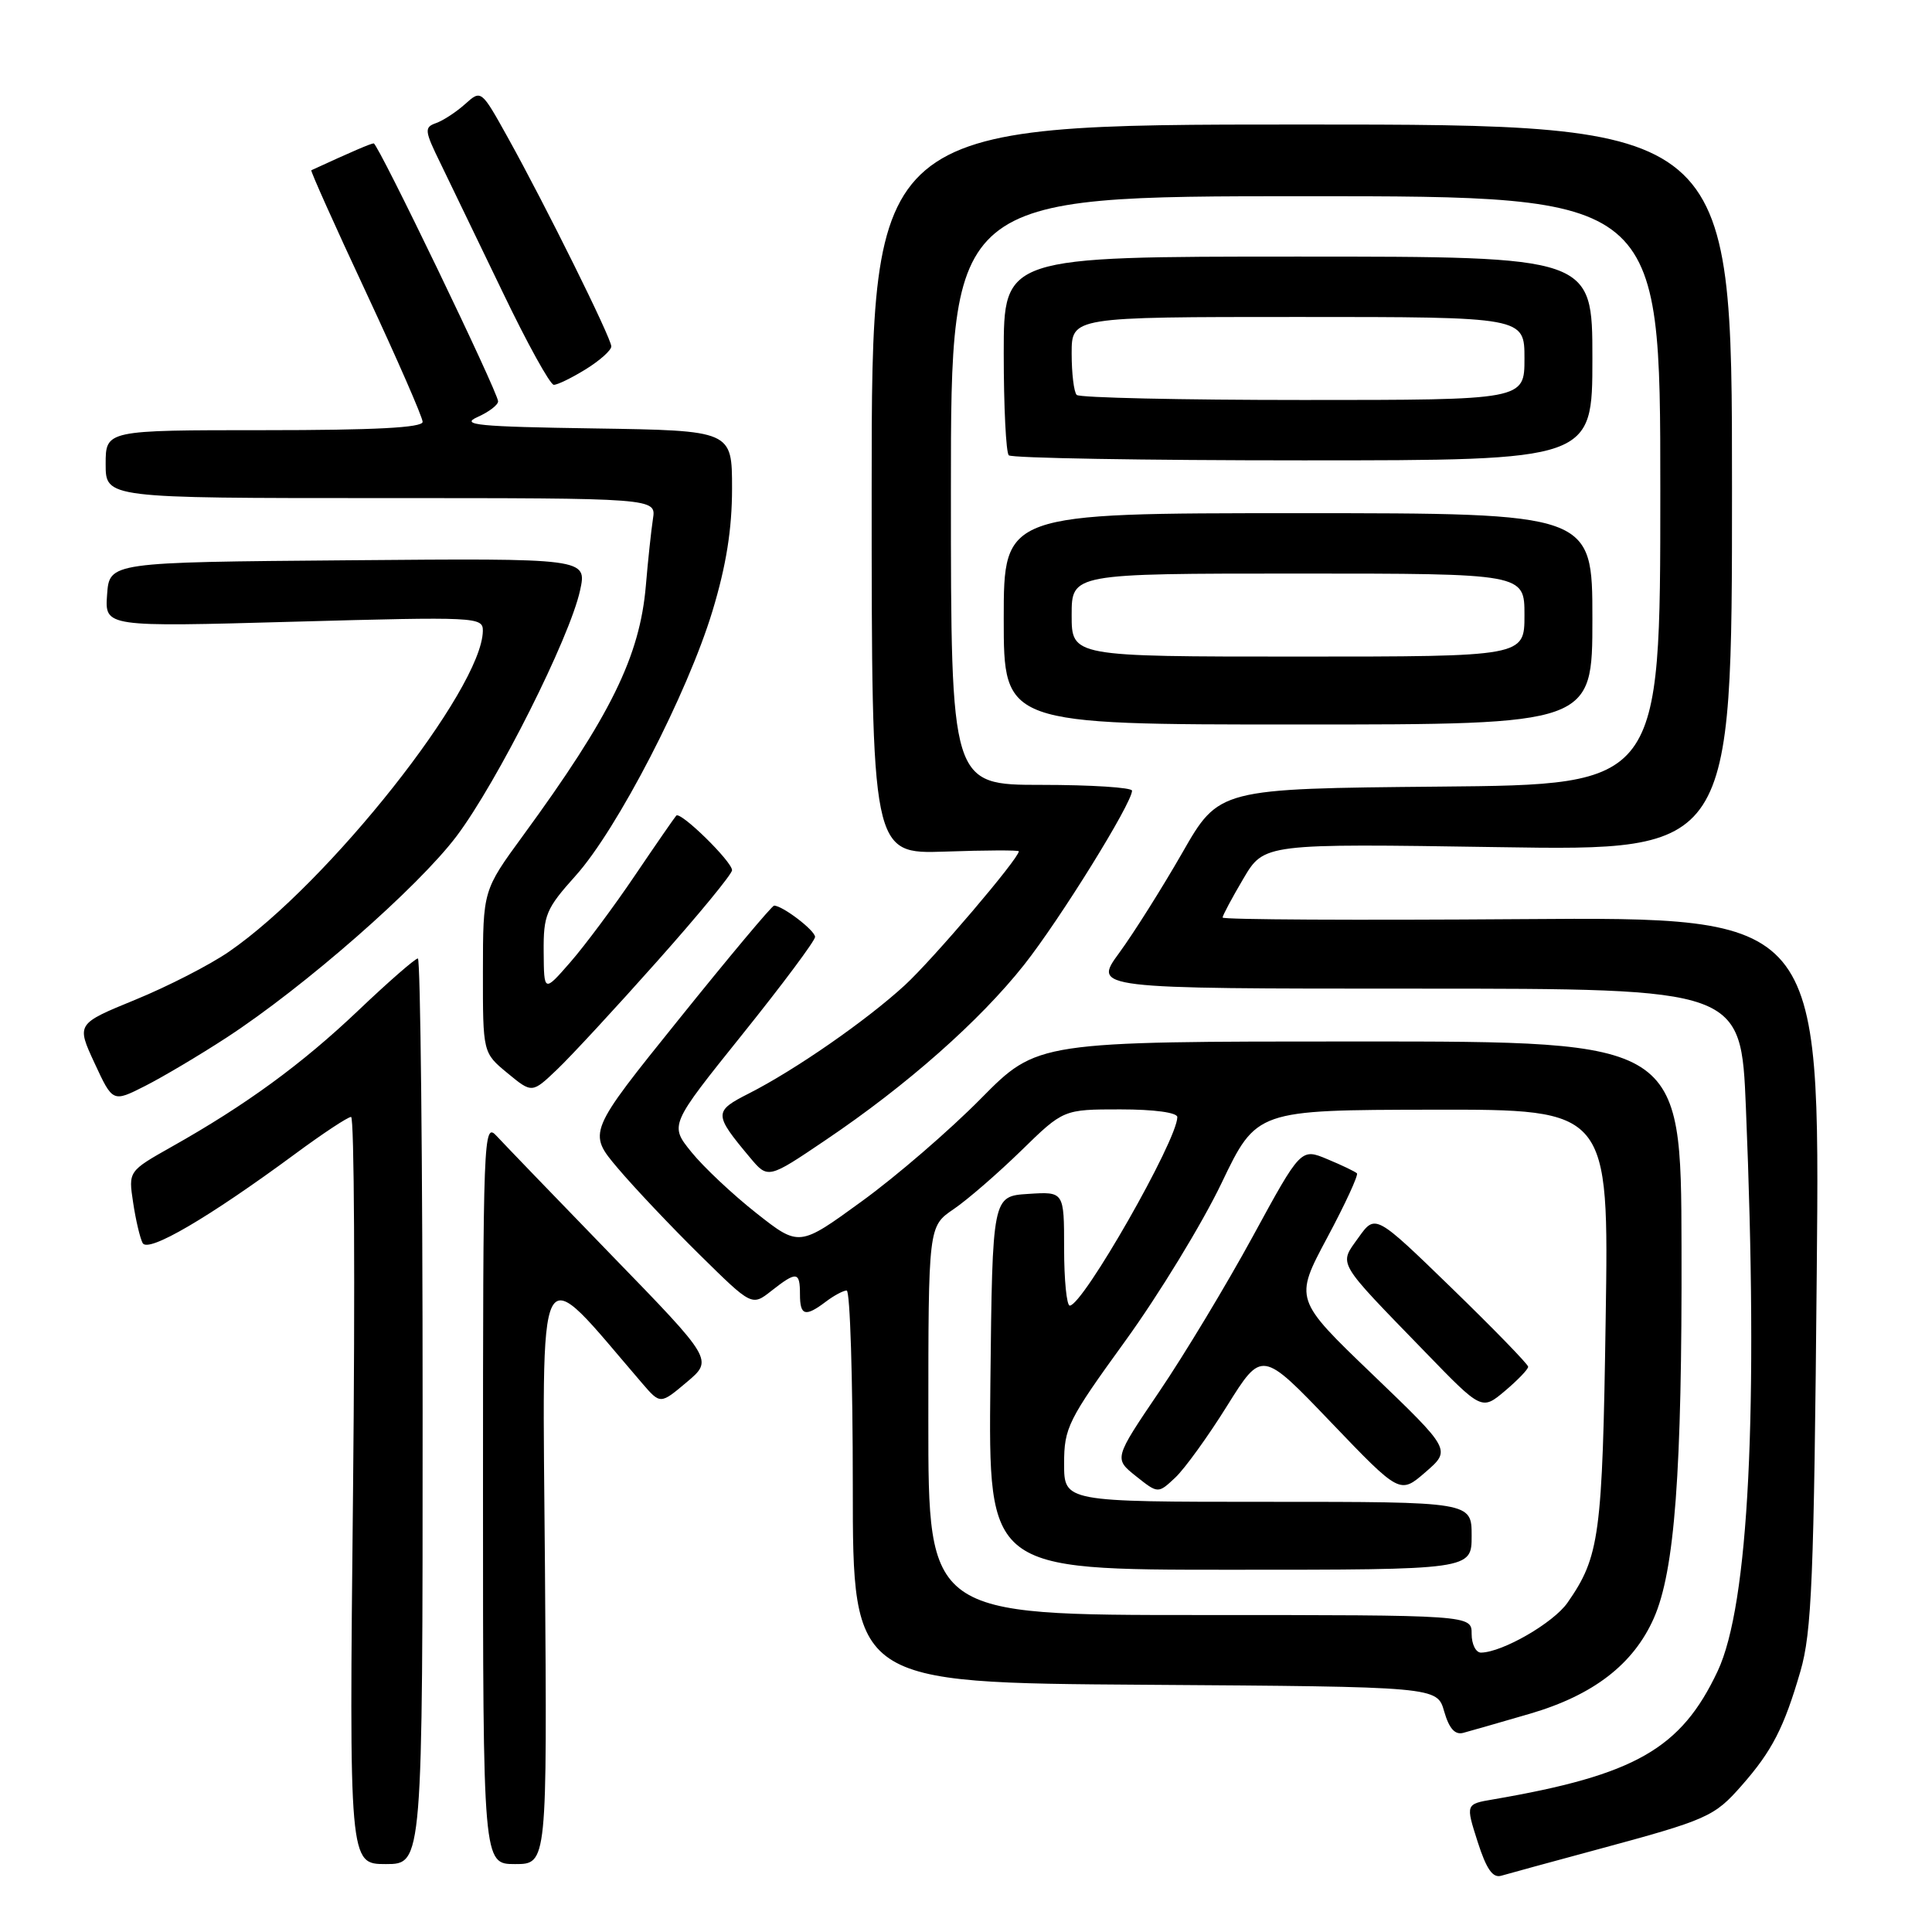<?xml version="1.0" encoding="UTF-8" standalone="no"?>
<!DOCTYPE svg PUBLIC "-//W3C//DTD SVG 1.1//EN" "http://www.w3.org/Graphics/SVG/1.1/DTD/svg11.dtd" >
<svg xmlns="http://www.w3.org/2000/svg" xmlns:xlink="http://www.w3.org/1999/xlink" version="1.1" viewBox="0 0 256 256">
 <g >
 <path fill="currentColor"
d=" M 211.50 245.11 C 226.28 241.12 227.14 240.74 230.79 236.58 C 234.81 232.01 236.39 228.93 238.56 221.47 C 240.07 216.28 240.36 209.32 240.73 168.50 C 241.17 121.50 241.17 121.50 201.58 121.79 C 179.81 121.95 162.00 121.86 162.00 121.58 C 162.00 121.31 163.24 118.99 164.75 116.43 C 167.50 111.77 167.50 111.77 198.50 112.25 C 229.50 112.74 229.50 112.74 229.50 64.62 C 229.50 16.50 229.50 16.50 172.50 16.50 C 115.50 16.50 115.50 16.50 115.50 64.84 C 115.50 113.17 115.50 113.17 125.25 112.84 C 130.61 112.65 135.00 112.64 135.00 112.80 C 135.00 113.76 123.61 127.13 119.89 130.55 C 114.79 135.23 105.39 141.76 99.23 144.89 C 94.56 147.26 94.56 147.62 99.36 153.36 C 101.76 156.23 101.76 156.23 109.42 151.05 C 120.16 143.81 129.82 135.27 135.70 127.84 C 140.45 121.83 150.00 106.43 150.00 104.77 C 150.00 104.35 144.60 104.00 138.00 104.00 C 126.00 104.00 126.00 104.00 126.00 65.00 C 126.00 26.00 126.00 26.00 173.00 26.00 C 220.00 26.00 220.00 26.00 220.00 64.98 C 220.00 103.97 220.00 103.97 190.76 104.23 C 161.52 104.50 161.52 104.50 156.66 113.00 C 153.98 117.67 150.22 123.64 148.31 126.25 C 144.83 131.00 144.83 131.00 187.76 131.00 C 230.69 131.00 230.69 131.00 231.34 146.75 C 233.01 187.03 231.73 212.65 227.60 221.43 C 222.75 231.73 216.67 235.20 197.85 238.43 C 194.20 239.05 194.20 239.05 195.79 244.03 C 196.96 247.68 197.80 248.89 198.94 248.54 C 199.80 248.29 205.45 246.74 211.50 245.11 Z  M 56.00 187.00 C 56.00 154.00 55.71 127.00 55.37 127.00 C 55.02 127.00 51.47 130.09 47.49 133.88 C 39.98 141.02 32.58 146.42 22.75 151.95 C 17.01 155.19 17.01 155.19 17.64 159.34 C 17.98 161.63 18.55 164.05 18.90 164.71 C 19.61 166.06 27.65 161.35 39.12 152.89 C 42.76 150.20 46.09 148.00 46.52 148.00 C 46.94 148.00 47.06 170.27 46.78 197.50 C 46.26 247.00 46.26 247.00 51.13 247.00 C 56.00 247.00 56.00 247.00 56.00 187.00 Z  M 72.21 207.75 C 71.88 164.63 70.80 166.69 85.09 183.29 C 87.50 186.09 87.50 186.09 91.00 183.14 C 94.50 180.19 94.50 180.19 81.06 166.35 C 73.67 158.73 66.81 151.61 65.81 150.53 C 64.06 148.62 64.00 150.20 64.00 197.78 C 64.00 247.00 64.00 247.00 68.25 247.00 C 72.50 247.00 72.50 247.00 72.21 207.75 Z  M 202.75 227.07 C 211.14 224.61 216.44 220.52 219.14 214.42 C 221.91 208.16 222.89 195.05 222.81 165.25 C 222.75 138.00 222.75 138.00 180.10 138.00 C 137.45 138.00 137.45 138.00 129.97 145.57 C 125.86 149.74 118.76 155.87 114.19 159.18 C 105.89 165.22 105.89 165.22 100.20 160.73 C 97.07 158.26 93.21 154.63 91.62 152.66 C 88.72 149.08 88.72 149.08 98.36 137.07 C 103.66 130.47 108.00 124.65 108.00 124.15 C 108.00 123.29 103.69 120.00 102.57 120.00 C 102.29 120.00 96.62 126.77 89.97 135.04 C 77.87 150.07 77.87 150.07 81.86 154.79 C 84.05 157.38 88.95 162.56 92.74 166.29 C 99.63 173.08 99.63 173.08 102.22 171.04 C 105.56 168.42 106.00 168.47 106.00 171.50 C 106.00 174.35 106.69 174.55 109.44 172.47 C 110.51 171.66 111.75 171.00 112.19 171.00 C 112.64 171.00 113.00 182.69 113.00 196.99 C 113.00 222.98 113.00 222.98 151.71 223.24 C 190.43 223.50 190.43 223.50 191.36 226.77 C 192.02 229.05 192.79 229.91 193.90 229.61 C 194.78 229.38 198.76 228.23 202.75 227.07 Z  M 30.00 137.50 C 40.34 130.76 55.40 117.57 60.51 110.78 C 65.90 103.61 75.49 84.52 76.86 78.24 C 77.79 73.97 77.79 73.97 46.15 74.24 C 14.50 74.50 14.50 74.50 14.19 78.79 C 13.88 83.08 13.88 83.08 38.94 82.38 C 63.17 81.71 64.00 81.75 63.98 83.59 C 63.89 91.30 43.51 117.05 30.33 126.11 C 27.81 127.85 22.23 130.71 17.93 132.47 C 10.12 135.67 10.12 135.67 12.53 140.87 C 14.94 146.07 14.94 146.07 19.22 143.90 C 21.57 142.71 26.42 139.83 30.00 137.50 Z  M 87.09 127.36 C 92.54 121.24 97.00 115.82 97.00 115.31 C 97.00 114.16 90.18 107.48 89.61 108.07 C 89.39 108.31 86.92 111.88 84.13 116.00 C 81.35 120.12 77.49 125.30 75.57 127.50 C 72.08 131.50 72.08 131.50 72.04 126.15 C 72.00 121.23 72.35 120.41 76.27 116.04 C 81.78 109.92 91.10 91.89 94.41 80.95 C 96.23 74.94 97.00 70.11 97.00 64.72 C 97.00 57.05 97.00 57.05 78.75 56.77 C 63.37 56.54 60.93 56.31 63.25 55.27 C 64.76 54.60 66.00 53.66 66.00 53.18 C 66.00 52.00 50.09 19.00 49.52 19.00 C 49.16 19.00 46.68 20.06 41.25 22.56 C 41.11 22.62 44.37 29.90 48.50 38.73 C 52.62 47.56 56.00 55.29 56.00 55.90 C 56.00 56.67 49.66 57.00 35.00 57.00 C 14.00 57.00 14.00 57.00 14.00 61.50 C 14.00 66.00 14.00 66.00 50.48 66.00 C 86.95 66.00 86.95 66.00 86.52 68.75 C 86.29 70.26 85.86 74.24 85.58 77.59 C 84.78 86.97 80.93 94.82 69.29 110.74 C 64.00 117.98 64.00 117.98 63.99 128.74 C 63.98 139.50 63.98 139.50 67.24 142.19 C 70.50 144.88 70.50 144.88 73.84 141.69 C 75.68 139.94 81.64 133.49 87.09 127.36 Z  M 211.00 82.00 C 211.00 68.00 211.00 68.00 172.00 68.00 C 133.00 68.00 133.00 68.00 133.00 82.00 C 133.00 96.00 133.00 96.00 172.00 96.00 C 211.00 96.00 211.00 96.00 211.00 82.00 Z  M 211.00 47.50 C 211.00 34.00 211.00 34.00 172.00 34.00 C 133.00 34.00 133.00 34.00 133.00 46.83 C 133.00 53.89 133.30 59.97 133.67 60.33 C 134.03 60.70 151.58 61.00 172.67 61.00 C 211.00 61.00 211.00 61.00 211.00 47.50 Z  M 77.63 48.92 C 79.48 47.77 81.00 46.42 81.00 45.90 C 81.00 44.80 72.31 27.26 67.27 18.19 C 63.76 11.88 63.76 11.88 61.63 13.79 C 60.46 14.84 58.72 15.98 57.78 16.31 C 56.19 16.87 56.24 17.31 58.40 21.71 C 59.68 24.34 63.38 32.01 66.62 38.74 C 69.85 45.48 72.90 50.99 73.38 50.99 C 73.87 51.00 75.78 50.06 77.63 48.92 Z  M 195.00 216.50 C 195.00 214.00 195.00 214.00 159.00 214.00 C 123.00 214.00 123.00 214.00 123.01 188.25 C 123.01 162.50 123.01 162.50 126.36 160.22 C 128.20 158.97 132.22 155.48 135.31 152.47 C 140.91 147.00 140.91 147.00 148.46 147.00 C 152.94 147.00 156.00 147.42 156.00 148.02 C 156.00 151.07 143.49 172.99 141.75 173.00 C 141.34 173.00 141.00 169.60 141.00 165.45 C 141.00 157.89 141.00 157.89 136.25 158.20 C 131.50 158.50 131.50 158.50 131.23 183.25 C 130.97 208.00 130.97 208.00 162.98 208.00 C 195.00 208.00 195.00 208.00 195.00 203.50 C 195.00 199.00 195.00 199.00 168.00 199.00 C 141.00 199.00 141.00 199.00 141.00 193.94 C 141.00 189.19 141.51 188.17 149.10 177.69 C 153.56 171.53 159.29 162.13 161.85 156.79 C 166.50 147.08 166.50 147.08 189.84 147.04 C 213.19 147.00 213.19 147.00 212.76 174.75 C 212.33 203.52 211.96 206.25 207.70 212.37 C 205.84 215.04 199.10 218.93 196.25 218.98 C 195.56 218.99 195.00 217.88 195.00 216.50 Z  M 162.61 186.26 C 167.21 178.90 167.21 178.90 176.35 188.45 C 185.50 198.00 185.50 198.00 188.89 195.06 C 192.28 192.12 192.28 192.12 181.89 182.14 C 171.50 172.17 171.50 172.17 175.85 164.02 C 178.25 159.54 180.02 155.69 179.80 155.47 C 179.58 155.25 177.82 154.40 175.89 153.60 C 172.38 152.13 172.38 152.13 166.01 163.82 C 162.51 170.24 156.93 179.50 153.62 184.38 C 147.60 193.27 147.60 193.27 150.52 195.60 C 153.45 197.93 153.45 197.93 155.74 195.78 C 156.99 194.60 160.09 190.31 162.61 186.26 Z  M 202.49 181.10 C 202.48 180.77 197.92 176.08 192.36 170.68 C 182.24 160.86 182.24 160.86 180.01 163.98 C 177.39 167.66 176.93 166.87 188.88 179.19 C 196.34 186.89 196.34 186.89 199.42 184.30 C 201.11 182.87 202.49 181.44 202.49 181.10 Z  M 142.00 81.50 C 142.00 76.00 142.00 76.00 172.00 76.00 C 202.00 76.00 202.00 76.00 202.00 81.50 C 202.00 87.00 202.00 87.00 172.00 87.00 C 142.00 87.00 142.00 87.00 142.00 81.50 Z  M 142.67 52.33 C 142.30 51.97 142.00 49.49 142.00 46.83 C 142.00 42.00 142.00 42.00 172.00 42.00 C 202.00 42.00 202.00 42.00 202.00 47.50 C 202.00 53.00 202.00 53.00 172.67 53.00 C 156.53 53.00 143.03 52.70 142.67 52.33 Z "/>
</g>
</svg>